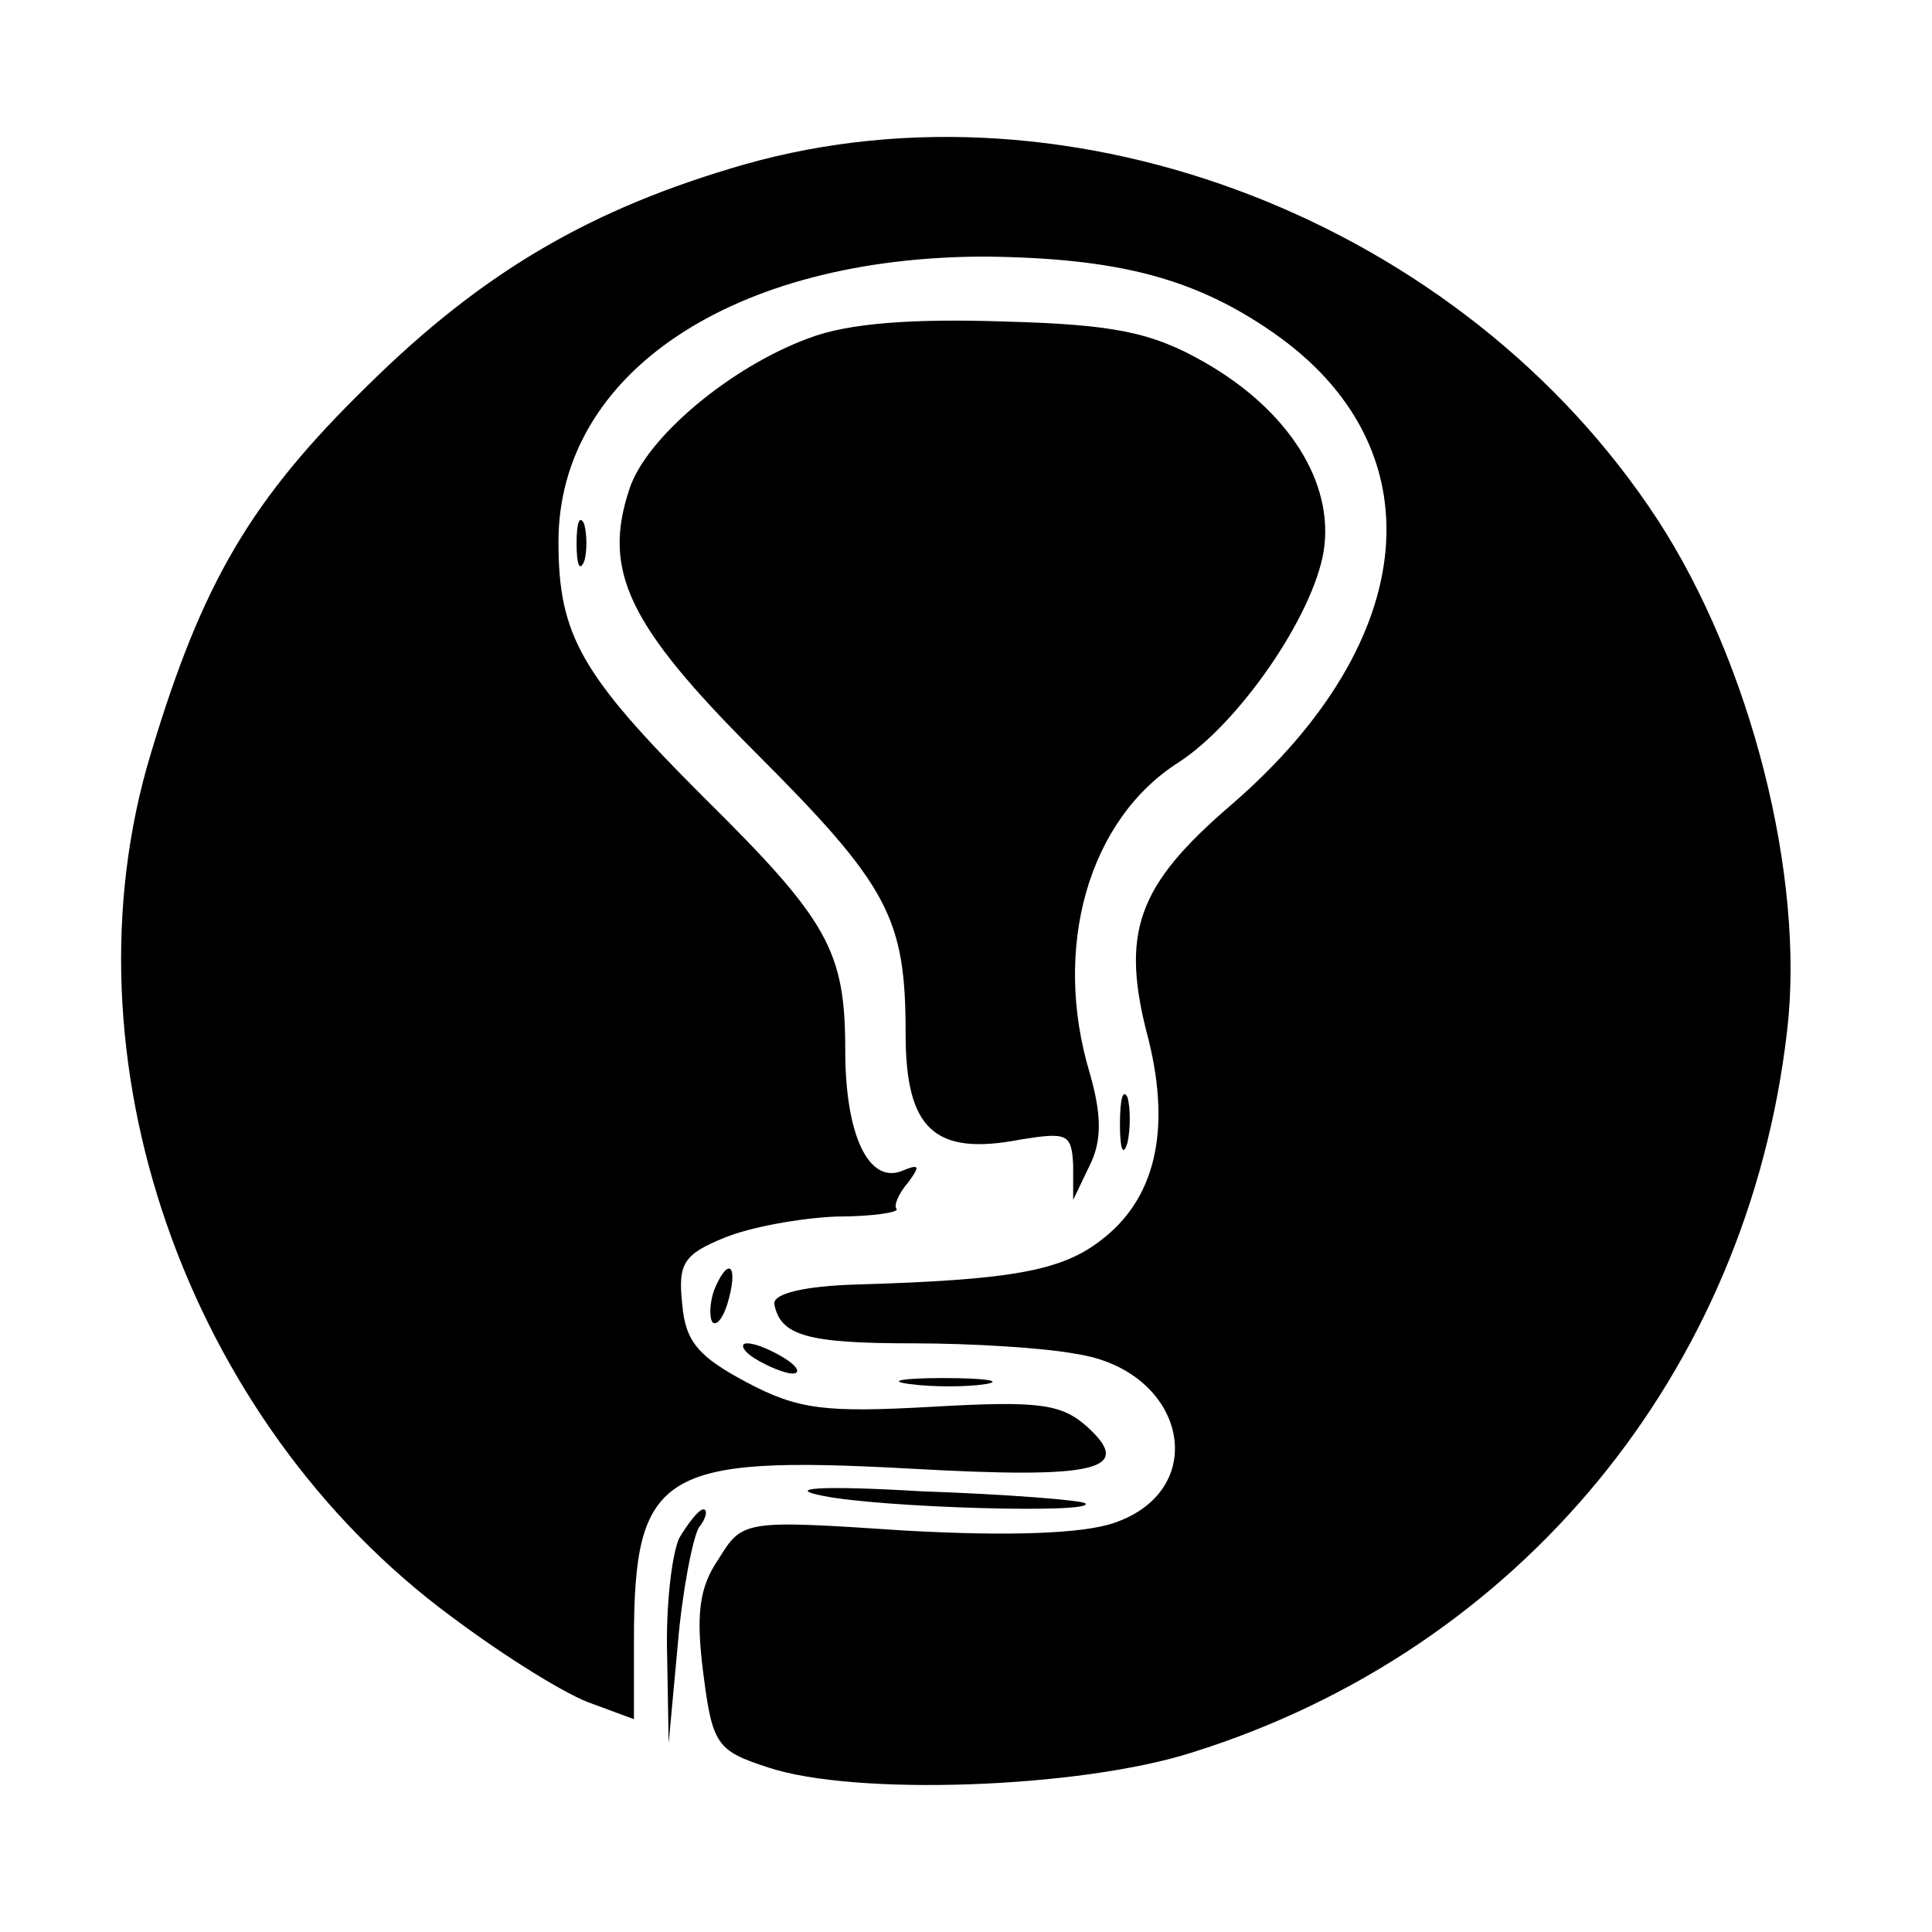 <?xml version="1.0" standalone="no"?>
<!DOCTYPE svg PUBLIC "-//W3C//DTD SVG 20010904//EN"
 "http://www.w3.org/TR/2001/REC-SVG-20010904/DTD/svg10.dtd">
<svg version="1.0" xmlns="http://www.w3.org/2000/svg"
 width="128pt" height="128pt" viewBox="0 0 128 128"
 preserveAspectRatio="xMidYMid meet">

<g transform="translate(0,128) scale(0.1,-0.1)"
fill="#000000" stroke="none">
<path d="M493 1171 c-101 -29 -173 -71 -249 -146 -78 -76 -110 -131 -144 -244
-61 -201 23 -442 199 -572 36 -27 78 -53 94 -58 l27 -10 0 52 c0 112 18 123
183 114 124 -7 149 -1 117 28 -17 15 -32 17 -102 13 -71 -4 -89 -2 -123 16
-32 17 -41 27 -43 52 -3 27 1 33 28 44 17 7 50 13 74 14 25 0 42 3 40 5 -2 2
1 10 8 18 8 11 7 12 -5 7 -22 -8 -37 25 -37 80 0 66 -11 86 -94 168 -81 81
-96 107 -96 169 0 112 116 189 283 189 87 -1 138 -14 190 -50 110 -76 99 -204
-27 -313 -63 -54 -74 -85 -55 -156 15 -61 4 -106 -32 -133 -26 -20 -59 -26
-161 -29 -35 -1 -56 -6 -55 -13 4 -21 22 -26 92 -26 39 0 87 -3 108 -7 73 -11
90 -90 25 -112 -20 -7 -69 -9 -139 -5 -106 7 -107 7 -123 -19 -13 -19 -15 -37
-10 -76 6 -47 9 -51 43 -62 57 -19 206 -14 281 10 217 68 368 252 394 478 12
102 -24 244 -86 339 -129 197 -387 297 -605 235z"/>
<path d="M536 1056 c-52 -19 -108 -66 -119 -100 -18 -54 -1 -90 83 -174 89
-89 100 -110 100 -187 0 -63 19 -81 76 -70 31 5 34 4 35 -17 l0 -23 11 23 c8
16 8 33 0 61 -25 83 -1 168 59 206 40 26 89 97 96 140 7 45 -23 93 -79 125
-35 20 -60 25 -133 27 -60 2 -103 -1 -129 -11z"/>
<path d="M382 920 c0 -14 2 -19 5 -12 2 6 2 18 0 25 -3 6 -5 1 -5 -13z"/>
<path d="M742 535 c0 -16 2 -22 5 -12 2 9 2 23 0 30 -3 6 -5 -1 -5 -18z"/>
<path d="M473 425 c-3 -9 -3 -18 -1 -21 3 -3 8 4 11 16 6 23 -1 27 -10 5z"/>
<path d="M500 380 c8 -5 20 -10 25 -10 6 0 3 5 -5 10 -8 5 -19 10 -25 10 -5 0
-3 -5 5 -10z"/>
<path d="M603 363 c15 -2 37 -2 50 0 12 2 0 4 -28 4 -27 0 -38 -2 -22 -4z"/>
<path d="M545 289 c39 -8 182 -12 174 -5 -2 2 -51 6 -109 8 -67 4 -90 2 -65
-3z"/>
<path d="M450 261 c-5 -11 -9 -46 -8 -78 l1 -58 6 65 c3 36 10 71 14 78 5 6 6
12 3 12 -3 0 -10 -9 -16 -19z"/>
</g>
</svg>
